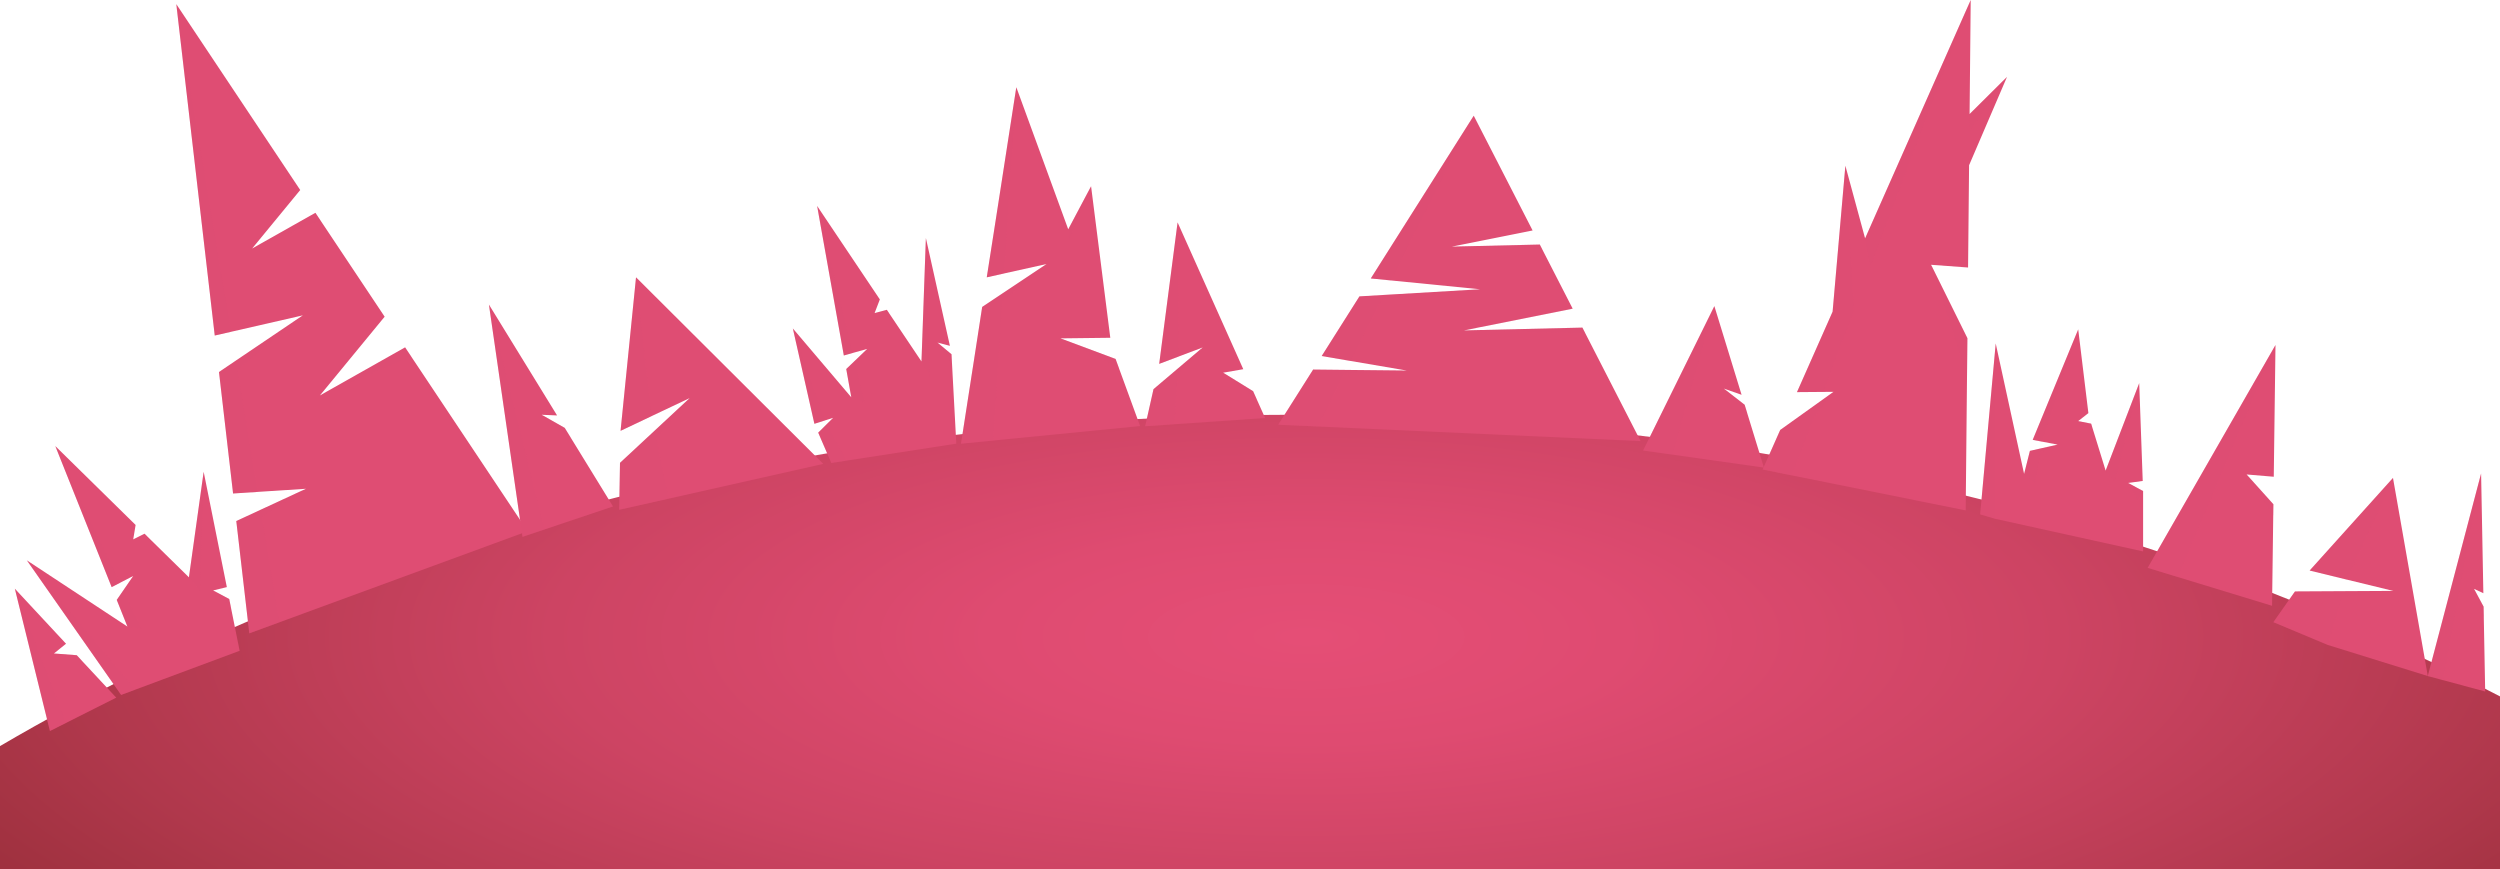 <svg xmlns="http://www.w3.org/2000/svg" xmlns:xlink="http://www.w3.org/1999/xlink" viewBox="0 0 1186.49 412.59"><defs><style>.cls-1{isolation:isolate;}.cls-2{fill:url(#radial-gradient);}.cls-3,.cls-4{fill:#df4d73;}.cls-4{opacity:0.2;mix-blend-mode:multiply;}</style><radialGradient id="radial-gradient" cx="619.94" cy="302.24" r="385.1" gradientTransform="translate(1526.67 -317.7) rotate(90) scale(1 3)" gradientUnits="userSpaceOnUse"><stop offset="0" stop-color="#e54e76"/><stop offset="0.13" stop-color="#df4b71"/><stop offset="0.31" stop-color="#cd4463"/><stop offset="0.51" stop-color="#b0384c"/><stop offset="0.74" stop-color="#87272c"/><stop offset="0.98" stop-color="#541104"/><stop offset="1" stop-color="#4f0f00"/></radialGradient></defs><g class="cls-1"><g id="Layer_2" data-name="Layer 2"><g id="Layer_4" data-name="Layer 4"><path class="cls-2" d="M1186.49,330.51v82.08H0v-58.5c167.68-98.31,381.55-157.24,614.52-157.24C828.21,196.85,1025.84,246.43,1186.49,330.51Z"/><polygon class="cls-3" points="250.41 252.1 118.32 300.58 112.14 247.28 123.77 241.89 145.2 231.97 122.36 233.45 110.62 234.21 103.93 176.56 111.94 171.14 143.74 149.66 109.66 157.47 101.92 159.24 83.67 1.96 142.48 90.18 119.66 117.95 149.69 101 182.55 150.3 151.83 187.68 192.26 164.86 250.41 252.1"/><polygon class="cls-4" points="145.2 231.97 124.34 245.34 132.7 295.3 118.32 300.58 112.78 252.76 112.14 247.28 123.77 241.89 145.2 231.97"/><polygon class="cls-4" points="83.67 1.96 109.66 157.47 101.92 159.24 83.67 1.96"/><polygon class="cls-4" points="143.74 149.66 112.69 175.63 122.36 233.45 110.62 234.21 104.61 182.39 103.93 176.56 111.94 171.14 143.74 149.66"/><polygon class="cls-4" points="149.69 101 152.1 104.61 119.66 117.95 149.69 101"/><polygon class="cls-4" points="192.26 164.86 195.21 169.28 151.83 187.68 192.26 164.86"/><polygon class="cls-3" points="778.62 209.34 606.64 201.57 623.21 175.39 638.84 175.56 667.65 175.86 640.98 171.31 627.27 168.97 645.18 140.66 656.71 139.98 702.46 137.29 660.16 133.1 650.57 132.15 699.43 54.91 727.37 109.38 689.07 117.04 730.78 116.06 746.39 146.49 694.83 156.81 751 155.48 778.62 209.34"/><polygon class="cls-4" points="667.65 175.86 637.97 177.29 625.36 202.41 606.64 201.57 621.5 178.08 623.21 175.39 638.84 175.56 667.65 175.86"/><polygon class="cls-4" points="699.43 54.91 660.16 133.1 650.57 132.15 699.43 54.91"/><polygon class="cls-4" points="702.46 137.29 655.58 142.23 640.98 171.31 627.27 168.97 643.37 143.52 645.18 140.66 656.71 139.98 702.46 137.29"/><polygon class="cls-4" points="730.78 116.06 731.93 118.28 689.07 117.04 730.78 116.06"/><polygon class="cls-4" points="751 155.48 752.4 158.21 694.83 156.81 751 155.48"/><polygon class="cls-3" points="247.98 254.78 232.04 144.54 264.39 197.17 257.08 196.85 268.02 203.07 290.94 240.37 247.98 254.78"/><polygon class="cls-4" points="247.98 254.78 258.43 251.28 232.04 144.54 247.98 254.78"/><polyline class="cls-4" points="257.08 196.85 268.02 203.07 271.18 208.22"/><polygon class="cls-3" points="1152.22 320.85 1177.52 224.69 1178.59 281.53 1174.17 279.48 1178.7 287.9 1179.46 328.19 1152.22 320.85"/><polygon class="cls-4" points="1152.22 320.85 1159.46 322.8 1177.52 224.69 1152.22 320.85"/><polyline class="cls-4" points="1174.17 279.48 1178.7 287.9 1178.81 293.47"/><polygon class="cls-3" points="779.83 213.81 813.63 145.27 826.55 187.37 818.12 184.42 828 192.09 837.15 221.92 779.83 213.81"/><polygon class="cls-4" points="779.83 213.81 793.77 215.79 813.63 145.27 779.83 213.81"/><polyline class="cls-4" points="818.12 184.42 828 192.09 829.26 196.21"/><polygon class="cls-3" points="390.73 220.16 317.42 236.65 293.87 241.94 294.25 219.66 310.65 204.41 327.3 188.94 309.2 197.51 294.52 204.47 301.86 131.61 390.73 220.16"/><polygon class="cls-4" points="309.2 197.51 294.52 204.47 301.86 131.61 309.2 197.51"/><polygon class="cls-4" points="311.41 208.01 317.42 236.65 293.87 241.94 294.09 228.78 294.09 228.78 294.25 219.66 310.65 204.42 327.3 188.94 311.41 208.01"/><polygon class="cls-3" points="1152.22 320.85 1104.84 306.12 1078.94 295.28 1089.18 280.7 1112.32 280.57 1135.82 280.44 1113.92 275.11 1096.15 270.77 1135.7 226.82 1152.22 320.85"/><polygon class="cls-4" points="1113.92 275.11 1096.15 270.77 1135.7 226.82 1113.92 275.11"/><polygon class="cls-4" points="1111.49 283.42 1104.84 306.12 1078.94 295.28 1084.99 286.67 1084.99 286.67 1089.18 280.7 1112.32 280.57 1135.82 280.44 1111.49 283.42"/><polygon class="cls-3" points="600.42 198.39 557.34 201.34 543.49 202.29 547.45 184.69 559.03 174.87 570.79 164.9 559.4 169.2 550.15 172.69 558.88 105.55 590.06 175.22 580.51 176.88 594.72 185.65 600.42 198.39"/><polygon class="cls-4" points="559.4 169.2 550.15 172.69 558.88 105.55 559.4 169.2"/><polygon class="cls-4" points="558.85 177.82 557.34 201.34 543.49 202.29 545.83 191.89 545.83 191.89 547.45 184.69 559.03 174.87 570.79 164.9 558.85 177.82"/><polygon class="cls-4" points="594.72 185.65 596.51 189.65 580.51 176.88 594.72 185.65"/><polygon class="cls-3" points="541.09 202.2 456.09 210.57 462.42 169.81 466.14 145.67 466.17 145.65 475.95 139.13 496.7 125.3 476.56 129.78 468.35 131.61 468.31 131.61 471.96 108.31 475.18 87.6 476.46 79.31 482.34 41.39 506.98 108.83 517.82 88.39 526.94 160.31 503.3 160.59 529.45 170.35 541.09 202.2"/><polygon class="cls-4" points="496.7 125.3 475.69 143.1 471.38 209.06 456.09 210.57 465.18 152 466.17 145.65 475.95 139.13 496.7 125.3"/><polygon class="cls-4" points="482.34 41.39 476.56 129.78 468.35 131.61 471.96 108.31 475.18 87.6 482.34 41.39"/><polygon class="cls-4" points="466.17 145.65 465.18 152 465.08 152.09 466.14 145.67 466.17 145.65"/><polygon class="cls-4" points="529.45 170.35 531.09 174.84 503.3 160.59 529.45 170.35"/><polygon class="cls-4" points="506.98 108.83 507.49 113.98 517.81 88.39 506.98 108.83"/><line class="cls-4" x1="271.18" y1="208.22" x2="257.08" y2="196.85"/><polygon class="cls-3" points="113.73 308.86 64.36 327.25 57.48 329.81 12.74 265.93 60.47 297.37 55.41 284.71 58.57 280.12 63.23 273.35 56.92 276.62 52.99 278.64 26.24 211.69 64.36 249.14 63.23 255.99 68.59 253.3 89.66 273.99 96.66 223.91 107.66 278.64 101.16 280.22 108.79 284.29 113.73 308.86"/><polygon class="cls-4" points="64.36 327.25 12.74 265.93 57.48 329.81 64.36 327.25"/><polygon class="cls-4" points="56.92 276.62 52.99 278.64 26.24 211.69 56.92 276.62"/><polygon class="cls-4" points="89.66 273.99 94.99 280.22 96.67 223.91 89.66 273.99"/><polygon class="cls-4" points="67.36 298.72 60.47 297.37 56.92 288.48 55.41 284.71 58.57 280.12 63.23 273.35 59.55 282.18 67.36 298.72"/><polygon class="cls-4" points="68.59 253.3 69.96 254.64 63.23 255.99 68.59 253.3"/><polygon class="cls-4" points="108.79 284.29 109.56 288.08 101.16 280.22 108.79 284.29"/><polygon class="cls-3" points="1017.11 261.71 947.16 246.28 939.78 244.12 947.16 163.01 960.63 224.92 963.39 213.98 968.7 212.78 976.54 211.01 969.25 209.62 964.72 208.75 986.31 156.31 991.14 196.06 986.31 199.84 992.45 201.07 999.33 223.34 1015.26 181.84 1016.93 228.26 1010.01 229.21 1017.11 233.05 1017.11 261.71"/><polygon class="cls-4" points="947.16 246.28 947.16 163.01 939.78 244.12 947.16 246.28"/><polygon class="cls-4" points="969.25 209.62 964.72 208.75 986.31 156.31 969.25 209.62"/><polygon class="cls-4" points="999.33 223.34 1003.7 228.85 1015.26 181.84 999.33 223.34"/><polygon class="cls-4" points="965.82 229.6 960.63 224.92 962.57 217.24 963.39 213.98 968.7 212.78 976.54 211.01 968.38 214.65 965.82 229.6"/><polygon class="cls-4" points="992.45 201.07 992.88 202.69 986.31 199.84 992.45 201.07"/><polygon class="cls-4" points="1017.11 233.05 1014.52 237.4 1010.01 229.21 1017.11 233.05"/><polygon class="cls-3" points="453.86 210.56 401.8 218.6 394.54 219.73 388.32 205.33 392.41 201.27 395.41 198.3 391.48 199.55 386.51 201.13 376.28 155.88 404.02 188.56 401.62 175.13 405.65 171.28 411.58 165.59 404.73 167.51 400.48 168.71 387.8 97.73 417.57 142.11 415.08 148.59 420.88 147.03 437.33 171.55 439.42 112.97 450.82 164.13 444.92 162.59 451.58 168.12 453.86 210.56"/><polygon class="cls-4" points="391.48 199.55 386.51 201.13 376.28 155.88 391.48 199.55"/><polygon class="cls-4" points="401.8 218.6 394.54 219.73 394.54 219.73 389.73 208.59 388.32 205.33 392.41 201.27 395.41 198.3 393.08 202.51 401.8 218.6"/><polygon class="cls-4" points="404.73 167.51 400.48 168.71 387.8 97.73 404.73 167.51"/><polygon class="cls-4" points="437.33 171.56 441.29 178.73 439.42 112.97 437.33 171.56"/><polygon class="cls-4" points="410.5 191.28 404.02 188.56 402.34 179.13 401.62 175.13 405.65 171.28 411.58 165.59 406.18 173.5 410.5 191.28"/><polygon class="cls-4" points="420.88 147.03 421.94 148.63 415.08 148.59 420.88 147.03"/><polygon class="cls-4" points="451.58 168.12 451.56 171.99 444.92 162.59 451.58 168.12"/><polygon class="cls-3" points="23.7 346.94 7.04 279.38 31.34 305.51 25.6 310.14 36.42 310.96 55.16 331.1 23.7 346.94"/><polygon class="cls-4" points="23.7 346.94 31.34 343.09 7.04 279.38 23.7 346.94"/><polygon class="cls-4" points="36.42 310.96 38.46 313.16 25.6 310.14 36.42 310.96"/><polygon class="cls-3" points="1019.28 269.5 1079.94 163.73 1079.12 226.26 1066.23 225.18 1078.94 239.32 1078.31 287.51 1019.28 269.5"/><polygon class="cls-4" points="1019.28 269.5 1033.63 273.88 1079.94 163.73 1019.28 269.5"/><polygon class="cls-4" points="1078.94 239.32 1078.87 244.57 1066.23 225.18 1078.94 239.32"/><polygon class="cls-3" points="932.91 242.24 836.56 222.83 844.88 204.06 863.59 190.68 870.17 185.97 865.35 186 852.84 186.1 869.75 147.92 875.81 78.66 885.17 113.13 935.29 0 934.76 54.13 952.52 36.49 934.52 78.42 934.04 126.96 916.48 125.67 933.72 160.5 932.91 242.24"/><polygon class="cls-4" points="870.17 185.97 860.68 198.42 850.45 225.62 836.56 222.83 838.89 217.57 844.88 204.06 863.59 190.68 870.17 185.97"/><polygon class="cls-4" points="879.89 147.33 879.89 147.34 865.35 186 852.84 186.1 869.75 147.92 875.81 78.66 878.72 127.67 879.89 147.33"/><polygon class="cls-4" points="935.29 0 887.56 126.92 885.17 113.13 935.29 0"/><polygon class="cls-4" points="952.52 36.49 934.84 62.05 934.76 54.13 952.52 36.49"/><polygon class="cls-4" points="933.72 160.5 933.54 178.42 916.48 125.67 933.72 160.5"/></g></g></g></svg>